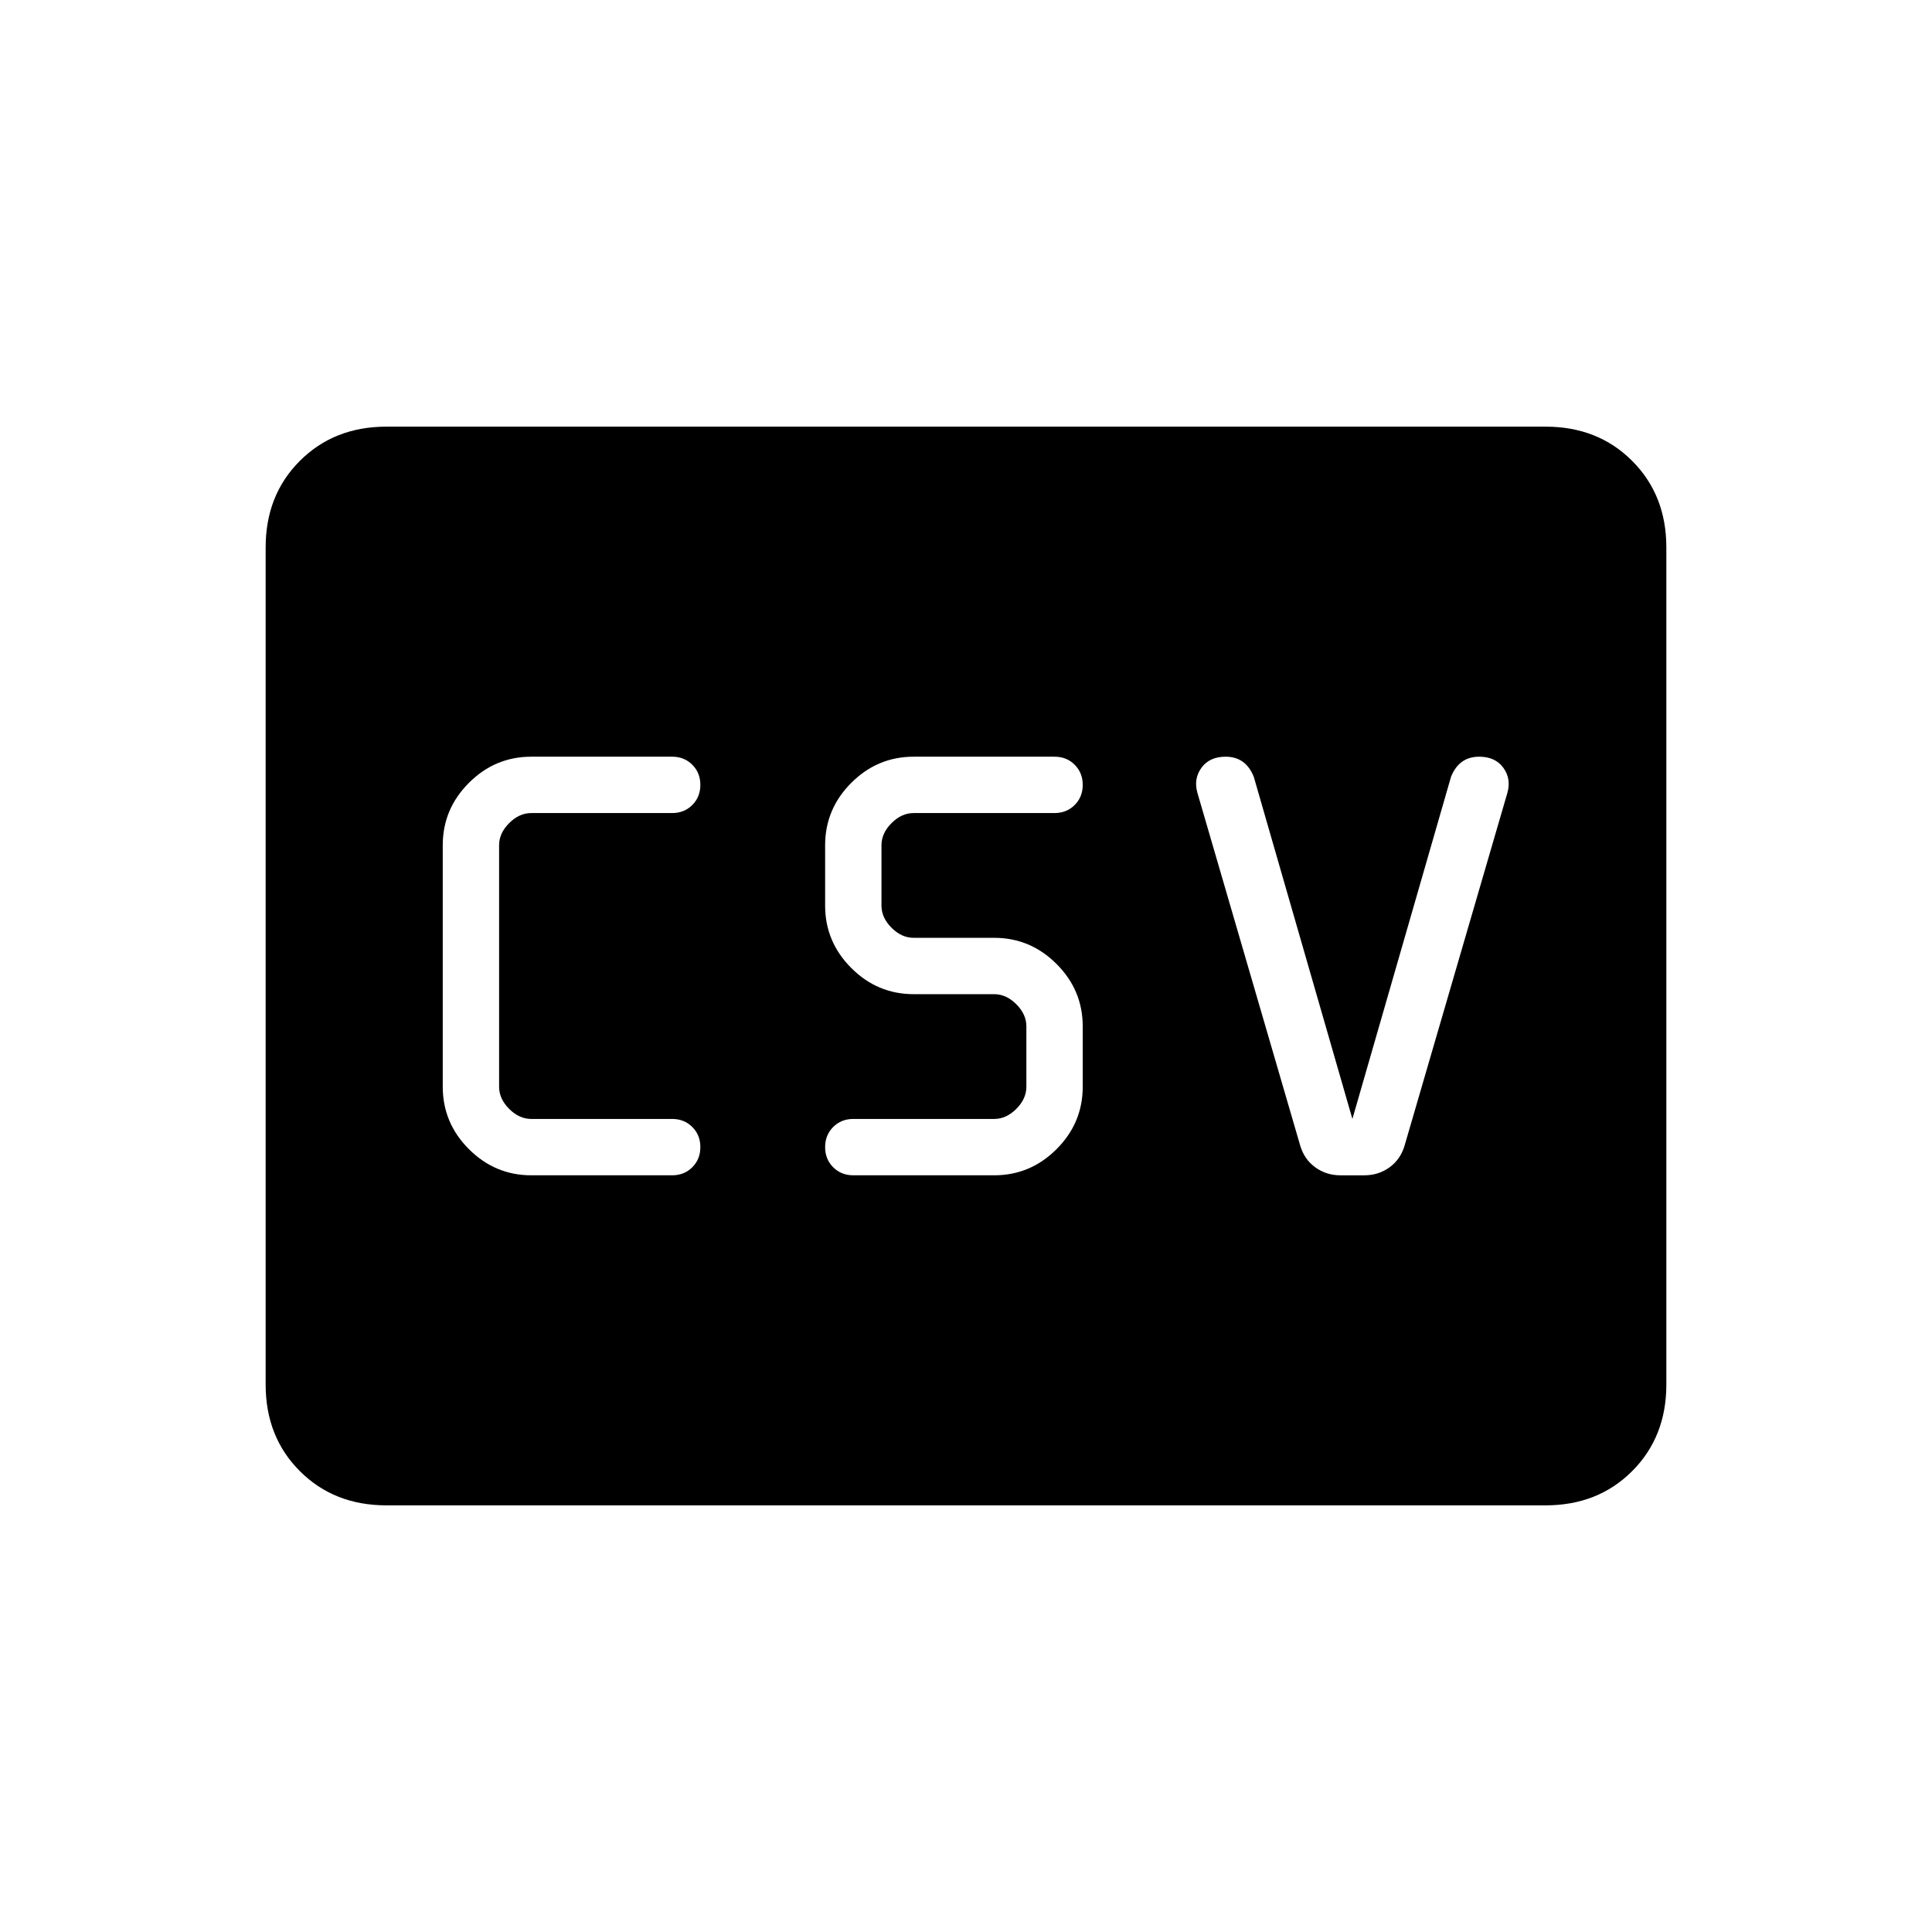 <svg xmlns="http://www.w3.org/2000/svg" height="24" viewBox="0 -960 960 960" width="24"><path d="M264-376h70q6 0 10-4t4-10q0-6-4-10t-10-4h-70q-6 0-11-5t-5-11v-120q0-6 5-11t11-5h70q6 0 10-4t4-10q0-6-4-10t-10-4h-70q-18 0-31 13t-13 31v120q0 18 13 31t31 13Zm160 0h70q18 0 31-13t13-31v-30q0-18-13-31t-31-13h-40q-6 0-11-5t-5-11v-30q0-6 5-11t11-5h70q6 0 10-4t4-10q0-6-4-10t-10-4h-70q-18 0-31 13t-13 31v30q0 18 13 31t31 13h40q6 0 11 5t5 11v30q0 6-5 11t-11 5h-70q-6 0-10 4t-4 10q0 6 4 10t10 4Zm248-28-49-170q-2-5-5.5-7.5T609-584q-8 0-12 5.5t-2 12.5l51 175q2 7 7.5 11t12.5 4h12q7 0 12.5-4t7.5-11l51-175q2-7-2-12.5t-12-5.5q-5 0-8.5 2.5T721-574l-49 170ZM192-212q-26 0-43-17t-17-43v-416q0-26 17-43t43-17h576q26 0 43 17t17 43v416q0 26-17 43t-43 17H192Z"/></svg>
